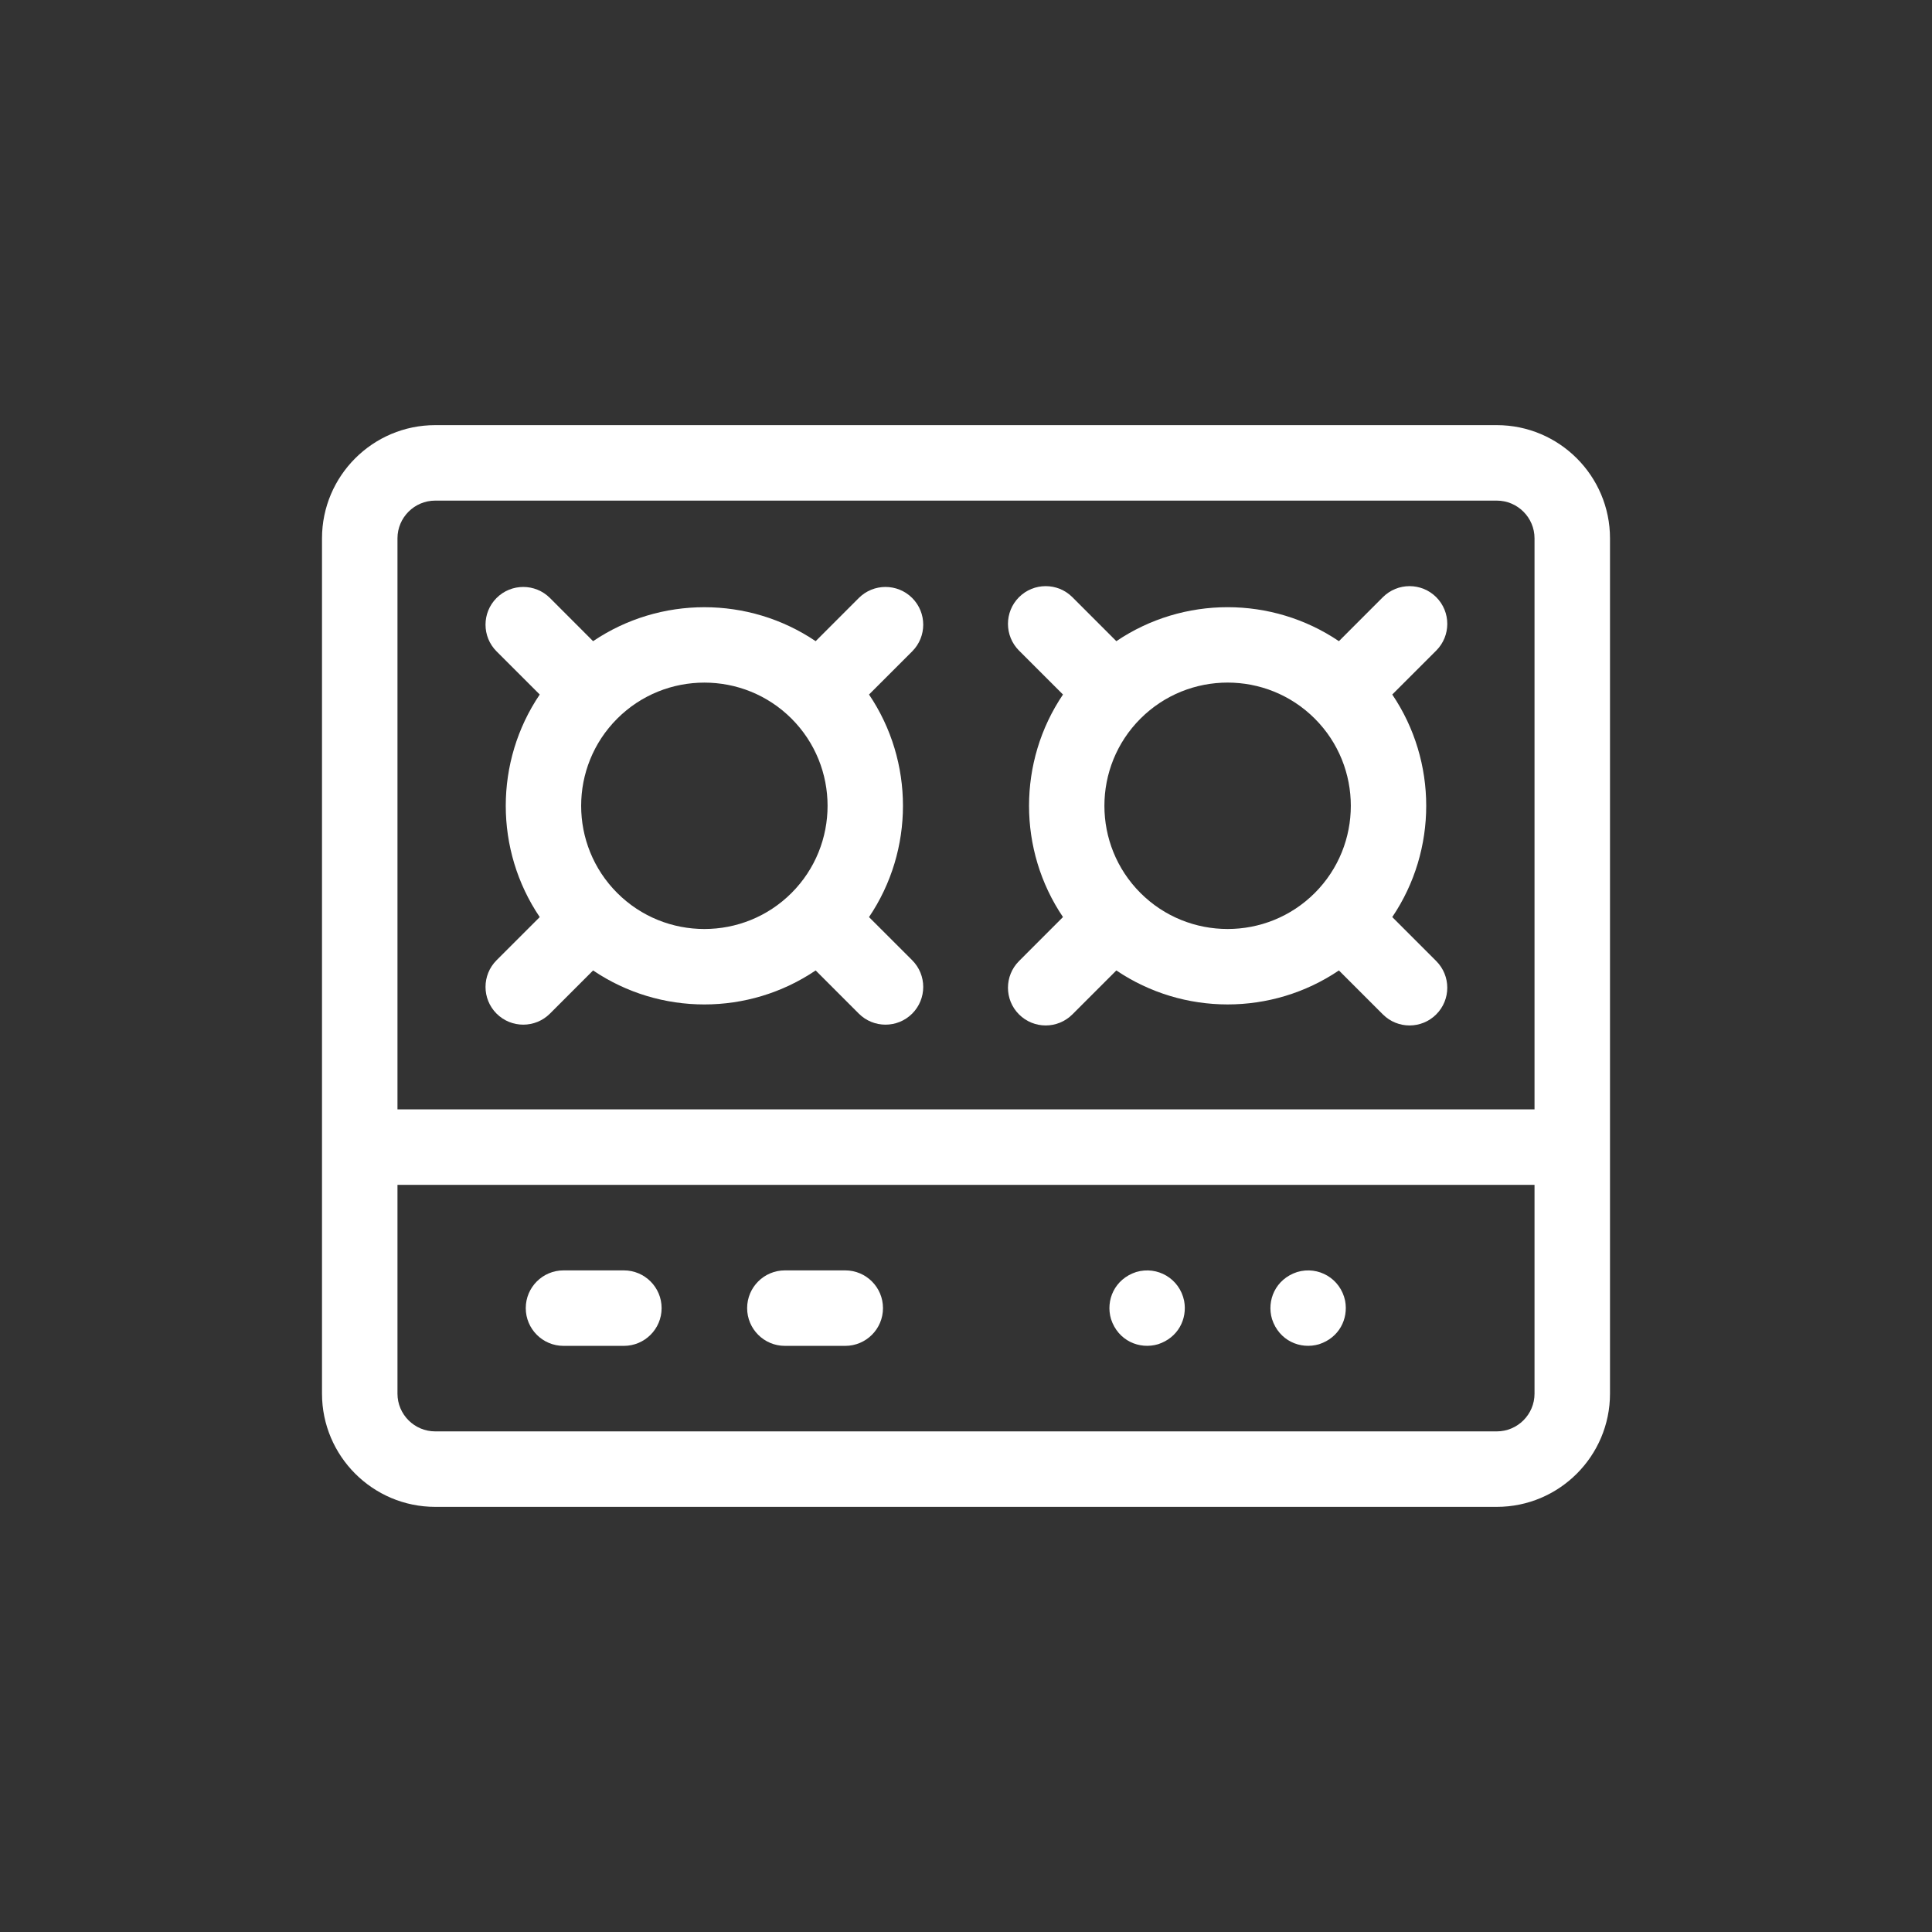 <svg width="60" height="60" viewBox="0 0 60 60" fill="none" xmlns="http://www.w3.org/2000/svg">
<rect x="0" y="0" width="60" height="60" fill="#333333" stroke="none"/>
<path d="M46.484 13.203H13.516C11.577 13.203 10 14.78 10 16.719V43.281C10 45.22 11.577 46.797 13.516 46.797H46.484C48.423 46.797 50 45.22 50 43.281V16.719C50 14.78 48.423 13.203 46.484 13.203ZM13.516 15.547H46.484C47.13 15.547 47.656 16.073 47.656 16.719V34.453H12.344V16.719C12.344 16.073 12.87 15.547 13.516 15.547ZM46.484 44.453H13.516C12.87 44.453 12.344 43.927 12.344 43.281V36.797H47.656V43.281C47.656 43.927 47.13 44.453 46.484 44.453Z" fill="white"/>
<path d="M15.421 31.479C15.879 31.936 16.621 31.936 17.079 31.479L18.419 30.138C20.499 31.545 23.247 31.547 25.331 30.138L26.671 31.479C27.129 31.936 27.871 31.936 28.329 31.479C28.786 31.021 28.786 30.279 28.329 29.821L26.988 28.481C28.394 26.401 28.394 23.649 26.988 21.569L28.329 20.229C28.786 19.771 28.786 19.029 28.329 18.571C27.871 18.114 27.129 18.114 26.671 18.571L25.331 19.912C23.251 18.506 20.499 18.506 18.419 19.912L17.079 18.571C16.621 18.114 15.879 18.114 15.421 18.571C14.964 19.029 14.964 19.771 15.421 20.229L16.762 21.569C15.355 23.649 15.355 26.401 16.762 28.481L15.421 29.821C14.964 30.279 14.964 31.021 15.421 31.479ZM24.582 22.318C26.074 23.811 26.074 26.239 24.582 27.732C23.09 29.224 20.661 29.225 19.168 27.732C17.675 26.239 17.675 23.811 19.168 22.318C20.661 20.826 23.089 20.826 24.582 22.318Z" fill="white"/>
<path d="M31.646 31.503C32.104 31.961 32.846 31.961 33.304 31.503L34.669 30.138C36.749 31.544 39.497 31.547 41.581 30.138L42.946 31.503C43.404 31.961 44.146 31.961 44.603 31.503C45.061 31.046 45.061 30.304 44.603 29.846L43.238 28.48C44.644 26.401 44.644 23.649 43.238 21.569L44.604 20.204C45.061 19.746 45.061 19.004 44.604 18.546C44.146 18.089 43.404 18.089 42.946 18.546L41.581 19.912C39.501 18.505 36.749 18.505 34.669 19.912L33.304 18.546C32.846 18.089 32.104 18.089 31.646 18.546C31.189 19.004 31.189 19.746 31.646 20.204L33.012 21.569C31.606 23.649 31.606 26.401 33.012 28.48L31.647 29.846C31.189 30.304 31.189 31.046 31.646 31.503V31.503ZM40.832 22.318C42.324 23.811 42.324 26.239 40.832 27.732C39.34 29.224 36.911 29.224 35.418 27.732C33.925 26.239 33.925 23.811 35.418 22.318C36.911 20.825 39.339 20.825 40.832 22.318V22.318Z" fill="white"/>
<path d="M41.774 40.396C41.631 39.709 40.947 39.306 40.284 39.504C39.612 39.723 39.331 40.386 39.504 40.966C39.722 41.637 40.383 41.919 40.966 41.746C41.585 41.544 41.88 40.964 41.774 40.396V40.396Z" fill="white"/>
<path d="M36.774 40.396C36.631 39.708 35.946 39.307 35.284 39.504C34.618 39.721 34.329 40.38 34.504 40.966C34.722 41.636 35.383 41.919 35.966 41.746C36.583 41.544 36.881 40.965 36.774 40.396V40.396Z" fill="white"/>
<path d="M19.375 39.453H17.5C16.853 39.453 16.328 39.978 16.328 40.625C16.328 41.272 16.853 41.797 17.5 41.797H19.375C20.022 41.797 20.547 41.272 20.547 40.625C20.547 39.978 20.022 39.453 19.375 39.453Z" fill="white"/>
<path d="M26.25 39.453H24.375C23.728 39.453 23.203 39.978 23.203 40.625C23.203 41.272 23.728 41.797 24.375 41.797H26.25C26.897 41.797 27.422 41.272 27.422 40.625C27.422 39.978 26.897 39.453 26.25 39.453Z" fill="white"/>
</svg>
